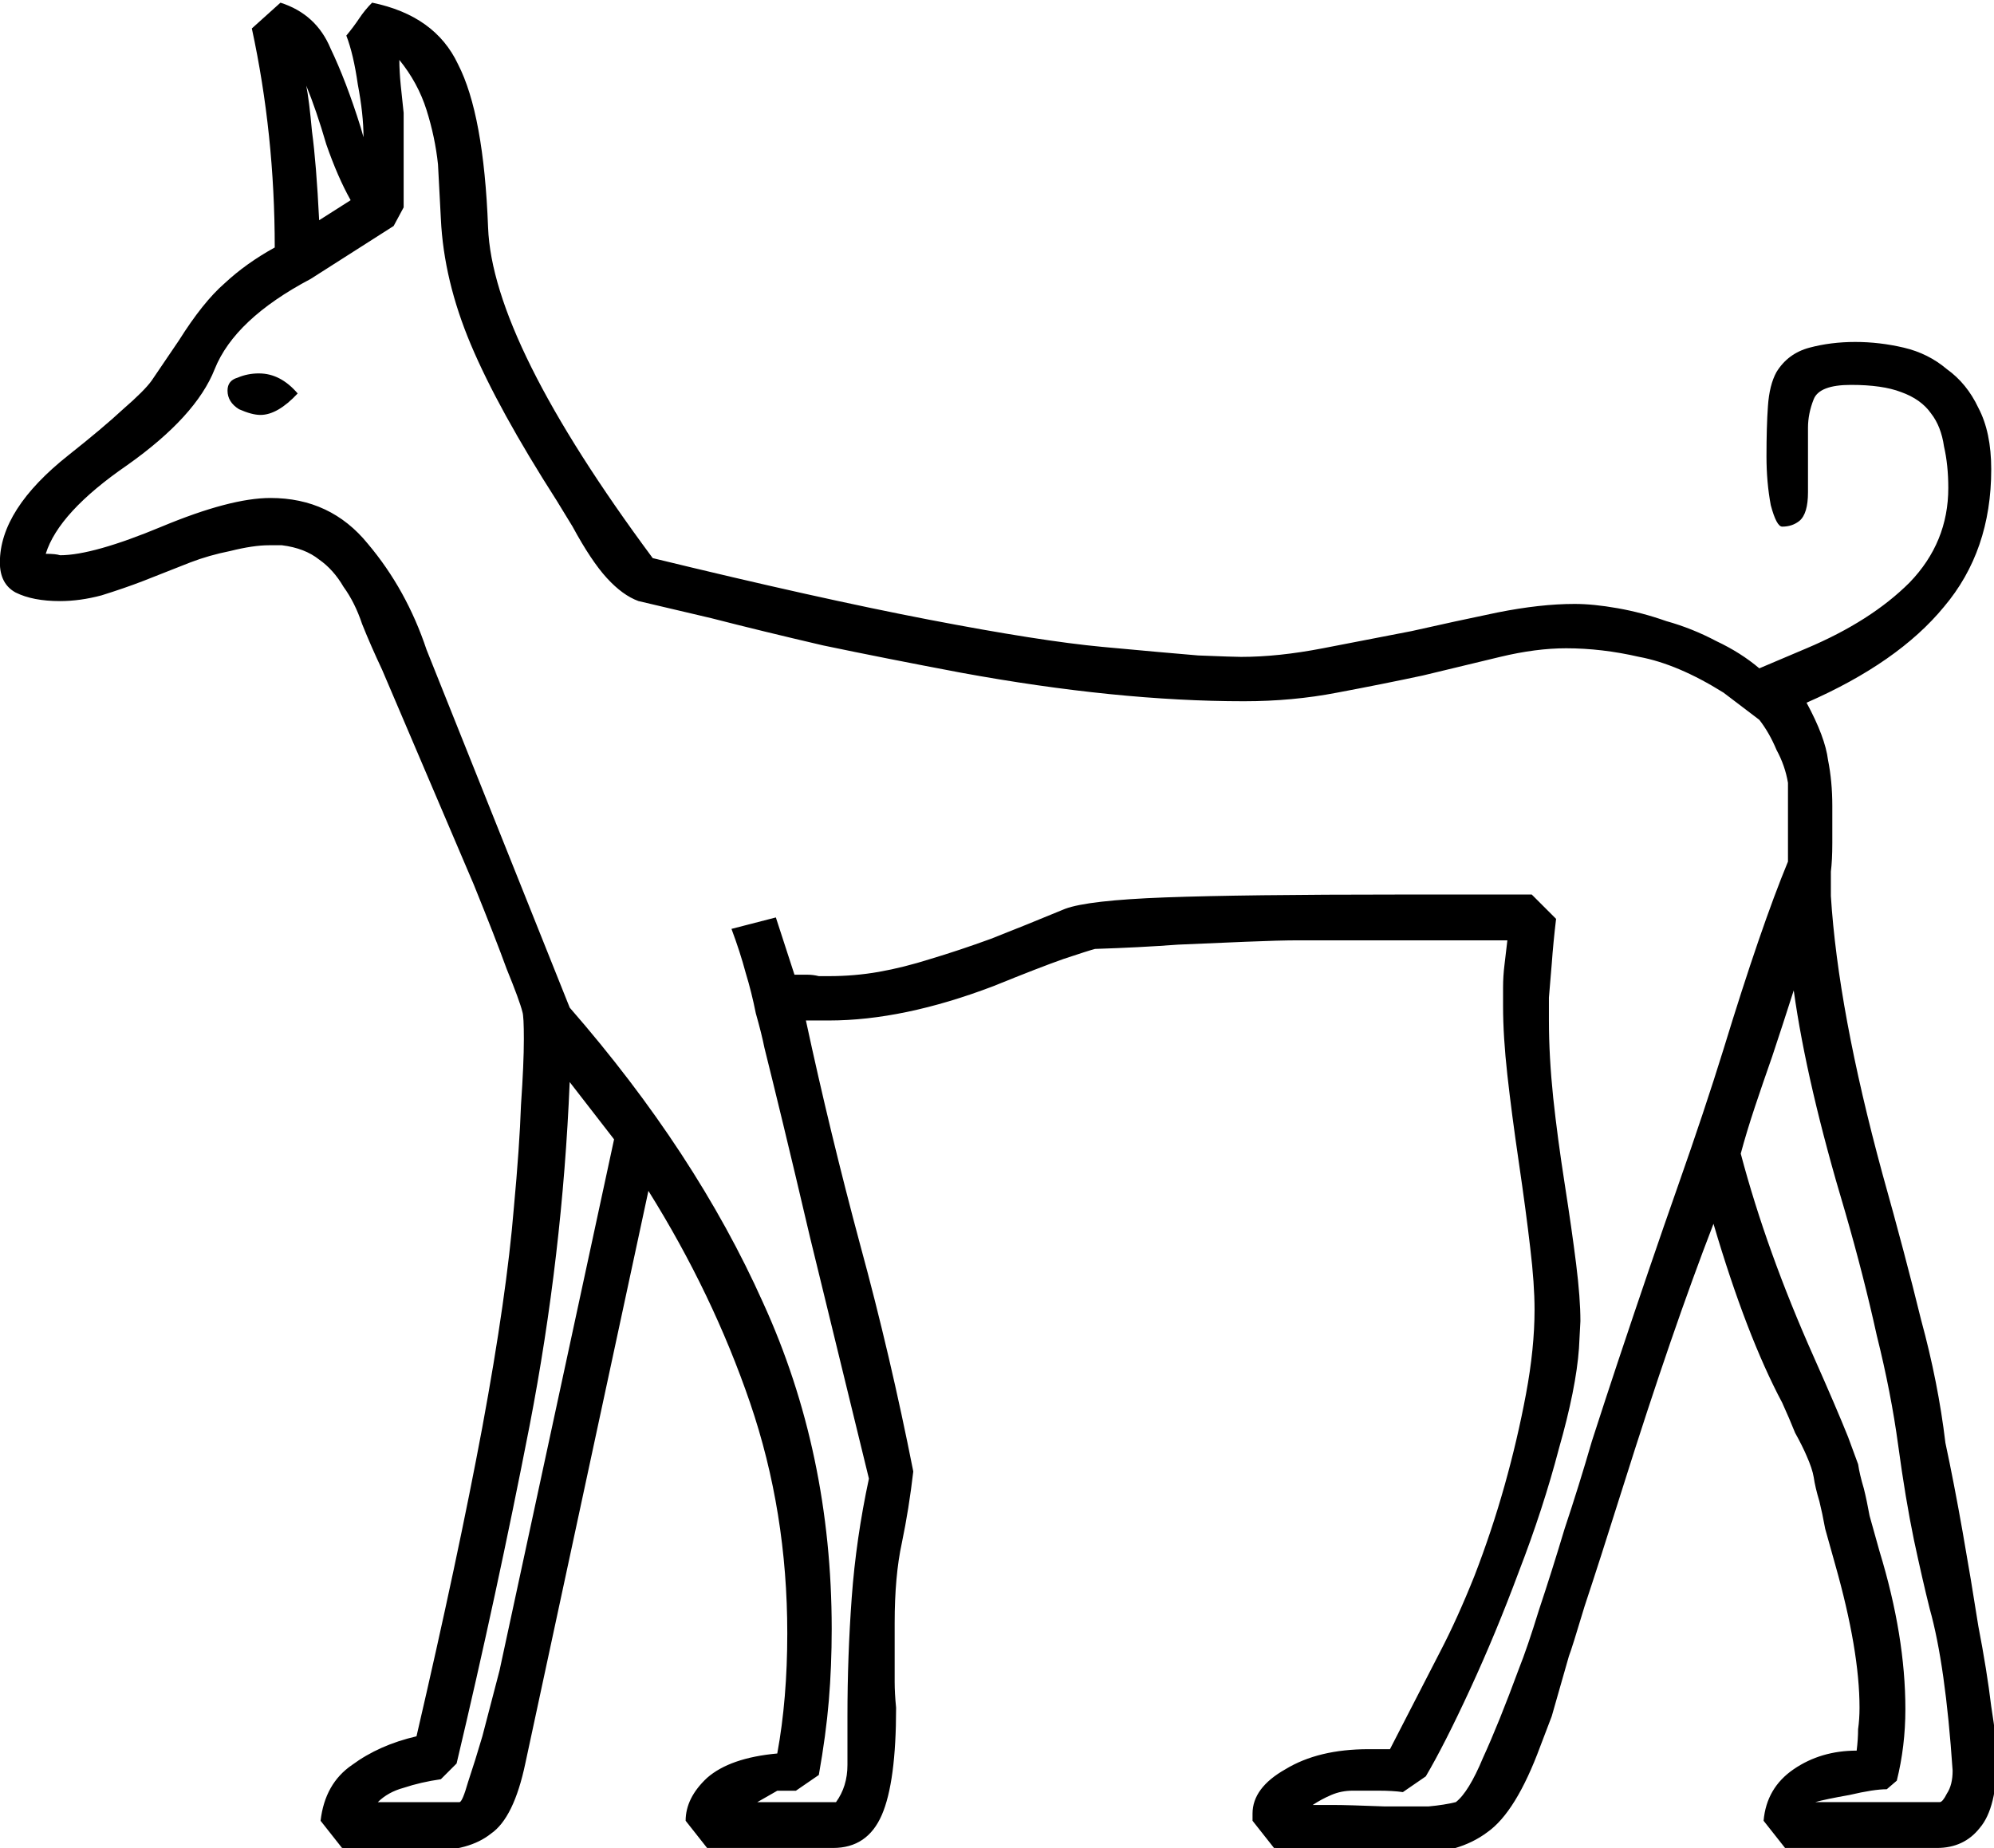 <?xml version="1.0" encoding="UTF-8" standalone="no"?>
<!-- Created with Inkscape (http://www.inkscape.org/) -->

<svg
   xmlns:dc="http://purl.org/dc/elements/1.1/"
   xmlns:cc="http://creativecommons.org/ns#"
   xmlns:rdf="http://www.w3.org/1999/02/22-rdf-syntax-ns#"
   xmlns:svg="http://www.w3.org/2000/svg"
   xmlns="http://www.w3.org/2000/svg"
   xmlns:sodipodi="http://sodipodi.sourceforge.net/DTD/sodipodi-0.dtd"
   xmlns:inkscape="http://www.inkscape.org/namespaces/inkscape"
   width="34.603mm"
   height="32.072mm"
   viewBox="0 0 34.603 32.072"
   version="1.1"
   id="svg21961"
   inkscape:version="0.92.4 (5da689c313, 2019-01-14)"
   sodipodi:docname="E14.svg">
  <defs
     id="defs21955" />
  <sodipodi:namedview
     id="base"
     pagecolor="#ffffff"
     bordercolor="#666666"
     borderopacity="1.0"
     inkscape:pageopacity="0.0"
     inkscape:pageshadow="2"
     inkscape:zoom="0.35"
     inkscape:cx="-326.11523"
     inkscape:cy="-331.528"
     inkscape:document-units="mm"
     inkscape:current-layer="layer1"
     showgrid="false"
     fit-margin-top="0"
     fit-margin-left="0"
     fit-margin-right="0"
     fit-margin-bottom="0"
     inkscape:window-width="1920"
     inkscape:window-height="1017"
     inkscape:window-x="-8"
     inkscape:window-y="-8"
     inkscape:window-maximized="1" />
  <g
     inkscape:label="Layer 1"
     inkscape:groupmode="layer"
     id="layer1"
     transform="translate(1.028,-29.044)">
    <g
       aria-label="𓃡"
       transform="scale(0.265)"
       style="font-style:normal;font-variant:normal;font-weight:normal;font-stretch:normal;font-size:192px;line-height:1.25;font-family:sans-serif;-inkscape-font-specification:sans-serif;font-variant-ligatures:normal;font-variant-caps:normal;font-variant-numeric:normal;font-feature-settings:normal;text-align:start;letter-spacing:0px;word-spacing:0px;writing-mode:lr-tb;text-anchor:start;fill:#000000;fill-opacity:1;stroke:none"
       id="flowRoot22506">
      <path
         d="m 50.396,176.429 h -1.5 q 1.594,7.406 3.562,14.719 1.969,7.219 3.469,14.812 -0.281,2.438 -0.75,4.688 -0.469,2.156 -0.469,5.25 v 2.25 q 0,0.75 0,1.594 0,0.75 0.094,1.688 0,4.875 -0.938,7.031 -0.938,2.156 -3.188,2.156 h -8.25 l -1.406,-1.781 q 0,-1.5 1.406,-2.812 1.5,-1.312 4.594,-1.594 0.656,-3.562 0.656,-7.875 0,-7.969 -2.438,-15.094 -2.438,-7.125 -6.656,-13.875 l -8.062,37.5 q -0.75,3.562 -2.25,4.594 -1.406,1.125 -4.031,1.125 -1.219,0 -2.625,-0.094 -1.406,-0.094 -3.094,-0.094 l -1.406,-1.781 q 0.281,-2.438 2.062,-3.656 1.781,-1.312 4.219,-1.875 2.719,-11.719 4.312,-20.25 1.594,-8.625 2.062,-14.344 0.375,-4.031 0.469,-6.75 0.188,-2.719 0.188,-4.312 0,-1.5 -0.094,-1.781 -0.188,-0.75 -1.031,-2.812 -0.75,-2.062 -2.156,-5.531 l -6,-14.062 q -0.75,-1.594 -1.312,-3 -0.469,-1.406 -1.219,-2.438 -0.656,-1.125 -1.594,-1.781 -0.938,-0.75 -2.438,-0.938 h -0.844 q -1.031,0 -2.531,0.375 -1.406,0.281 -2.625,0.75 l -3.094,1.219 q -1.219,0.469 -2.719,0.938 -1.406,0.375 -2.719,0.375 -1.781,0 -2.906,-0.562 -1.031,-0.562 -1.031,-1.969 0,-3.469 4.5,-7.031 2.25,-1.781 3.563,-3 1.406,-1.219 1.875,-1.875 l 1.781,-2.625 q 1.594,-2.531 3,-3.75 1.406,-1.312 3.281,-2.344 0,-7.406 -1.5,-14.344 l 1.875,-1.688 q 2.344,0.75 3.281,3 1.031,2.156 1.969,5.156 l 0.188,0.656 q 0,-1.5 -0.375,-3.469 -0.281,-1.969 -0.75,-3.188 0.469,-0.562 0.844,-1.125 0.375,-0.562 0.844,-1.031 4.125,0.844 5.625,4.031 1.688,3.281 1.969,10.688 0.281,7.5 10.781,21.656 10.781,2.625 18.094,4.031 7.312,1.406 11.344,1.781 4.031,0.375 6.281,0.562 2.344,0.094 2.812,0.094 2.438,0 5.344,-0.562 2.906,-0.562 5.812,-1.125 2.906,-0.656 5.625,-1.219 2.812,-0.562 5.062,-0.562 1.219,0 2.812,0.281 1.594,0.281 3.188,0.844 1.688,0.469 3.281,1.312 1.594,0.75 2.812,1.781 l 3.094,-1.312 q 4.219,-1.781 6.75,-4.312 2.531,-2.625 2.531,-6.188 0,-1.5 -0.281,-2.719 -0.188,-1.312 -0.844,-2.156 -0.656,-0.938 -1.969,-1.406 -1.219,-0.469 -3.281,-0.469 -2.062,0 -2.438,0.938 -0.375,0.938 -0.375,1.875 v 4.219 q 0,1.406 -0.562,1.875 -0.469,0.375 -1.125,0.375 -0.375,0 -0.75,-1.406 -0.281,-1.5 -0.281,-3.188 0,-1.969 0.094,-3.281 0.094,-1.406 0.562,-2.25 0.75,-1.219 2.156,-1.594 1.406,-0.375 3,-0.375 1.594,0 3.188,0.375 1.594,0.375 2.812,1.406 1.312,0.938 2.062,2.531 0.844,1.594 0.844,4.031 0,5.344 -3.094,9 -3,3.656 -9,6.281 1.219,2.25 1.406,3.75 0.281,1.406 0.281,3 0,1.312 0,2.438 0,1.125 -0.094,1.875 v 1.594 q 0.469,7.5 3.375,18.188 1.5,5.344 2.531,9.562 1.125,4.125 1.594,8.062 0.562,2.625 1.125,5.812 0.562,3.188 1.031,6.188 0.562,2.906 0.844,5.25 0.375,2.344 0.375,3.375 0,3.281 -1.125,4.594 -1.031,1.312 -2.812,1.312 h -9.938 l -1.406,-1.781 q 0.188,-2.156 1.969,-3.375 1.781,-1.219 4.125,-1.219 0.094,-0.75 0.094,-1.406 0.094,-0.656 0.094,-1.406 0,-3.75 -1.594,-9.375 -0.375,-1.312 -0.656,-2.344 -0.188,-1.031 -0.375,-1.781 -0.281,-0.938 -0.375,-1.594 -0.094,-0.562 -0.469,-1.406 -0.281,-0.656 -0.75,-1.5 -0.375,-0.938 -0.844,-1.969 -2.344,-4.406 -4.5,-11.719 -2.719,7.031 -5.906,17.156 -1.594,5.062 -2.531,7.875 -0.844,2.812 -1.031,3.281 l -1.125,3.938 -0.75,1.969 q -1.594,4.312 -3.469,5.625 -1.875,1.406 -4.875,1.406 -1.781,0 -4.031,-0.188 -2.156,-0.188 -5.062,-0.188 l -1.406,-1.781 v -0.469 q 0,-1.688 2.156,-2.906 2.156,-1.312 5.438,-1.312 h 1.406 l 3.281,-6.375 q 1.125,-2.156 2.25,-4.969 1.125,-2.906 1.969,-5.906 0.844,-3 1.406,-6 0.562,-3 0.562,-5.531 0,-1.688 -0.281,-4.031 -0.281,-2.438 -0.75,-5.625 -0.469,-3.188 -0.75,-5.719 -0.281,-2.531 -0.281,-4.5 0,-0.469 0,-1.219 0,-0.75 0.094,-1.5 0.094,-0.844 0.188,-1.594 h -13.688 q -1.219,0 -3.469,0.094 -2.25,0.094 -4.406,0.188 -2.531,0.188 -5.438,0.281 -0.375,0.094 -2.062,0.656 -1.594,0.562 -4.594,1.781 -5.906,2.25 -10.781,2.25 z m 46.031,-8.25 1.594,1.594 q -0.188,1.594 -0.281,2.906 -0.094,1.125 -0.188,2.25 0,1.125 0,1.5 0,2.344 0.281,5.062 0.281,2.625 0.75,5.625 0.469,3 0.75,5.25 0.281,2.25 0.281,3.75 l -0.094,1.781 q -0.188,2.625 -1.312,6.562 -1.031,3.938 -2.625,8.062 -1.5,4.031 -3.188,7.688 -1.688,3.656 -2.906,5.719 l -1.5,1.031 q -0.656,-0.094 -1.594,-0.094 -0.938,0 -1.688,0 -0.75,0 -1.406,0.281 -0.656,0.281 -1.219,0.656 0.562,0 1.406,0 0.844,0 3.281,0.094 1.969,0 2.906,0 1.031,-0.094 1.781,-0.281 0.844,-0.656 1.781,-2.906 1.031,-2.25 2.344,-5.812 0.562,-1.406 1.312,-3.844 0.844,-2.531 1.688,-5.344 0.938,-2.812 1.781,-5.719 0.938,-2.906 1.688,-5.156 2.156,-6.469 3.938,-11.531 1.781,-5.062 3,-9 2.438,-7.969 4.219,-12.281 v -5.156 q -0.188,-1.125 -0.75,-2.156 -0.469,-1.125 -1.125,-1.969 l -2.344,-1.781 q -3,-1.875 -5.531,-2.344 -2.438,-0.562 -4.781,-0.562 -1.969,0 -4.312,0.562 -2.344,0.562 -5.062,1.219 -2.625,0.562 -5.625,1.125 -2.906,0.562 -6.094,0.562 -8.344,0 -18.562,-1.875 -4.969,-0.938 -9,-1.781 -4.031,-0.938 -7.312,-1.781 l -4.781,-1.125 q -1.031,-0.375 -2.062,-1.5 -1.031,-1.125 -2.25,-3.375 l -1.031,-1.688 q -3.844,-6 -5.625,-10.219 -1.781,-4.219 -1.969,-8.25 l -0.188,-3.562 q -0.188,-1.781 -0.75,-3.562 -0.562,-1.781 -1.781,-3.281 0,0.75 0.094,1.688 0.094,0.938 0.188,1.781 v 6.188 l -0.656,1.219 -5.438,3.469 q -4.969,2.625 -6.281,5.906 -1.219,3.094 -5.719,6.281 -4.5,3.094 -5.344,5.812 0.656,0 0.938,0.094 2.156,0 6.656,-1.875 4.5,-1.875 7.125,-1.875 3.938,0 6.375,3 2.531,3 3.844,6.938 l 9.375,23.438 q 8.25,9.469 12.656,19.312 4.5,9.844 4.5,21.375 0,2.438 -0.188,4.688 -0.188,2.25 -0.656,4.875 l -1.5,1.031 h -1.219 l -1.312,0.75 h 5.156 q 0.75,-1.031 0.75,-2.438 v -3.188 q 0,-3.938 0.281,-7.781 0.281,-3.844 1.125,-7.781 l -3.844,-15.75 q -1.031,-4.406 -1.781,-7.5 -0.75,-3.094 -1.219,-4.969 -0.188,-0.938 -0.562,-2.25 -0.281,-1.406 -0.656,-2.625 -0.375,-1.406 -0.938,-2.906 l 2.906,-0.75 1.219,3.75 h 0.844 q 0.375,0 0.75,0.094 0.375,0 0.656,0 1.688,0 3.281,-0.281 1.594,-0.281 3.375,-0.844 1.875,-0.562 3.938,-1.312 2.156,-0.844 4.875,-1.969 1.5,-0.562 6.562,-0.75 5.156,-0.188 15.281,-0.188 z m 17.156,6.281 q -0.75,2.344 -1.406,4.312 -0.656,1.875 -1.125,3.281 -0.562,1.688 -0.938,3.094 1.688,6.375 4.781,13.312 0.75,1.688 1.312,3 0.562,1.312 0.938,2.25 0.375,1.031 0.656,1.781 0.094,0.656 0.375,1.594 0.188,0.75 0.375,1.781 0.281,1.031 0.656,2.344 1.688,5.531 1.688,10.312 0,2.438 -0.562,4.688 l -0.656,0.562 q -0.844,0 -2.438,0.375 -1.594,0.281 -2.25,0.469 h 8.156 q 0.188,0 0.469,-0.562 0.375,-0.562 0.375,-1.5 -0.469,-6.938 -1.5,-10.594 -0.469,-1.875 -1.031,-4.5 -0.562,-2.719 -1.031,-6.188 -0.469,-3.469 -1.406,-7.219 -0.844,-3.844 -2.062,-8.062 -2.531,-8.438 -3.375,-14.531 z m -80.156,6 q -0.469,11.344 -2.625,22.5 -2.156,11.062 -4.781,22.125 l -1.031,1.031 q -1.312,0.188 -2.438,0.562 -1.031,0.281 -1.688,0.938 h 5.344 q 0.188,0 0.562,-1.312 0.469,-1.406 0.938,-3 l 1.125,-4.312 7.5,-34.781 z m -17.25,-65.25 q 0.188,0.938 0.375,3 0.281,2.062 0.469,5.812 l 2.062,-1.312 q -0.844,-1.5 -1.594,-3.656 -0.656,-2.25 -1.312,-3.844 z m -3.094,18.844 q 1.406,0 2.531,1.312 -1.312,1.406 -2.438,1.406 -0.562,0 -1.406,-0.375 -0.75,-0.469 -0.75,-1.219 0,-0.656 0.656,-0.844 0.656,-0.281 1.406,-0.281 z"
         id="path22514"
         inkscape:connector-curvature="0" />
    </g>
  </g>
</svg>
